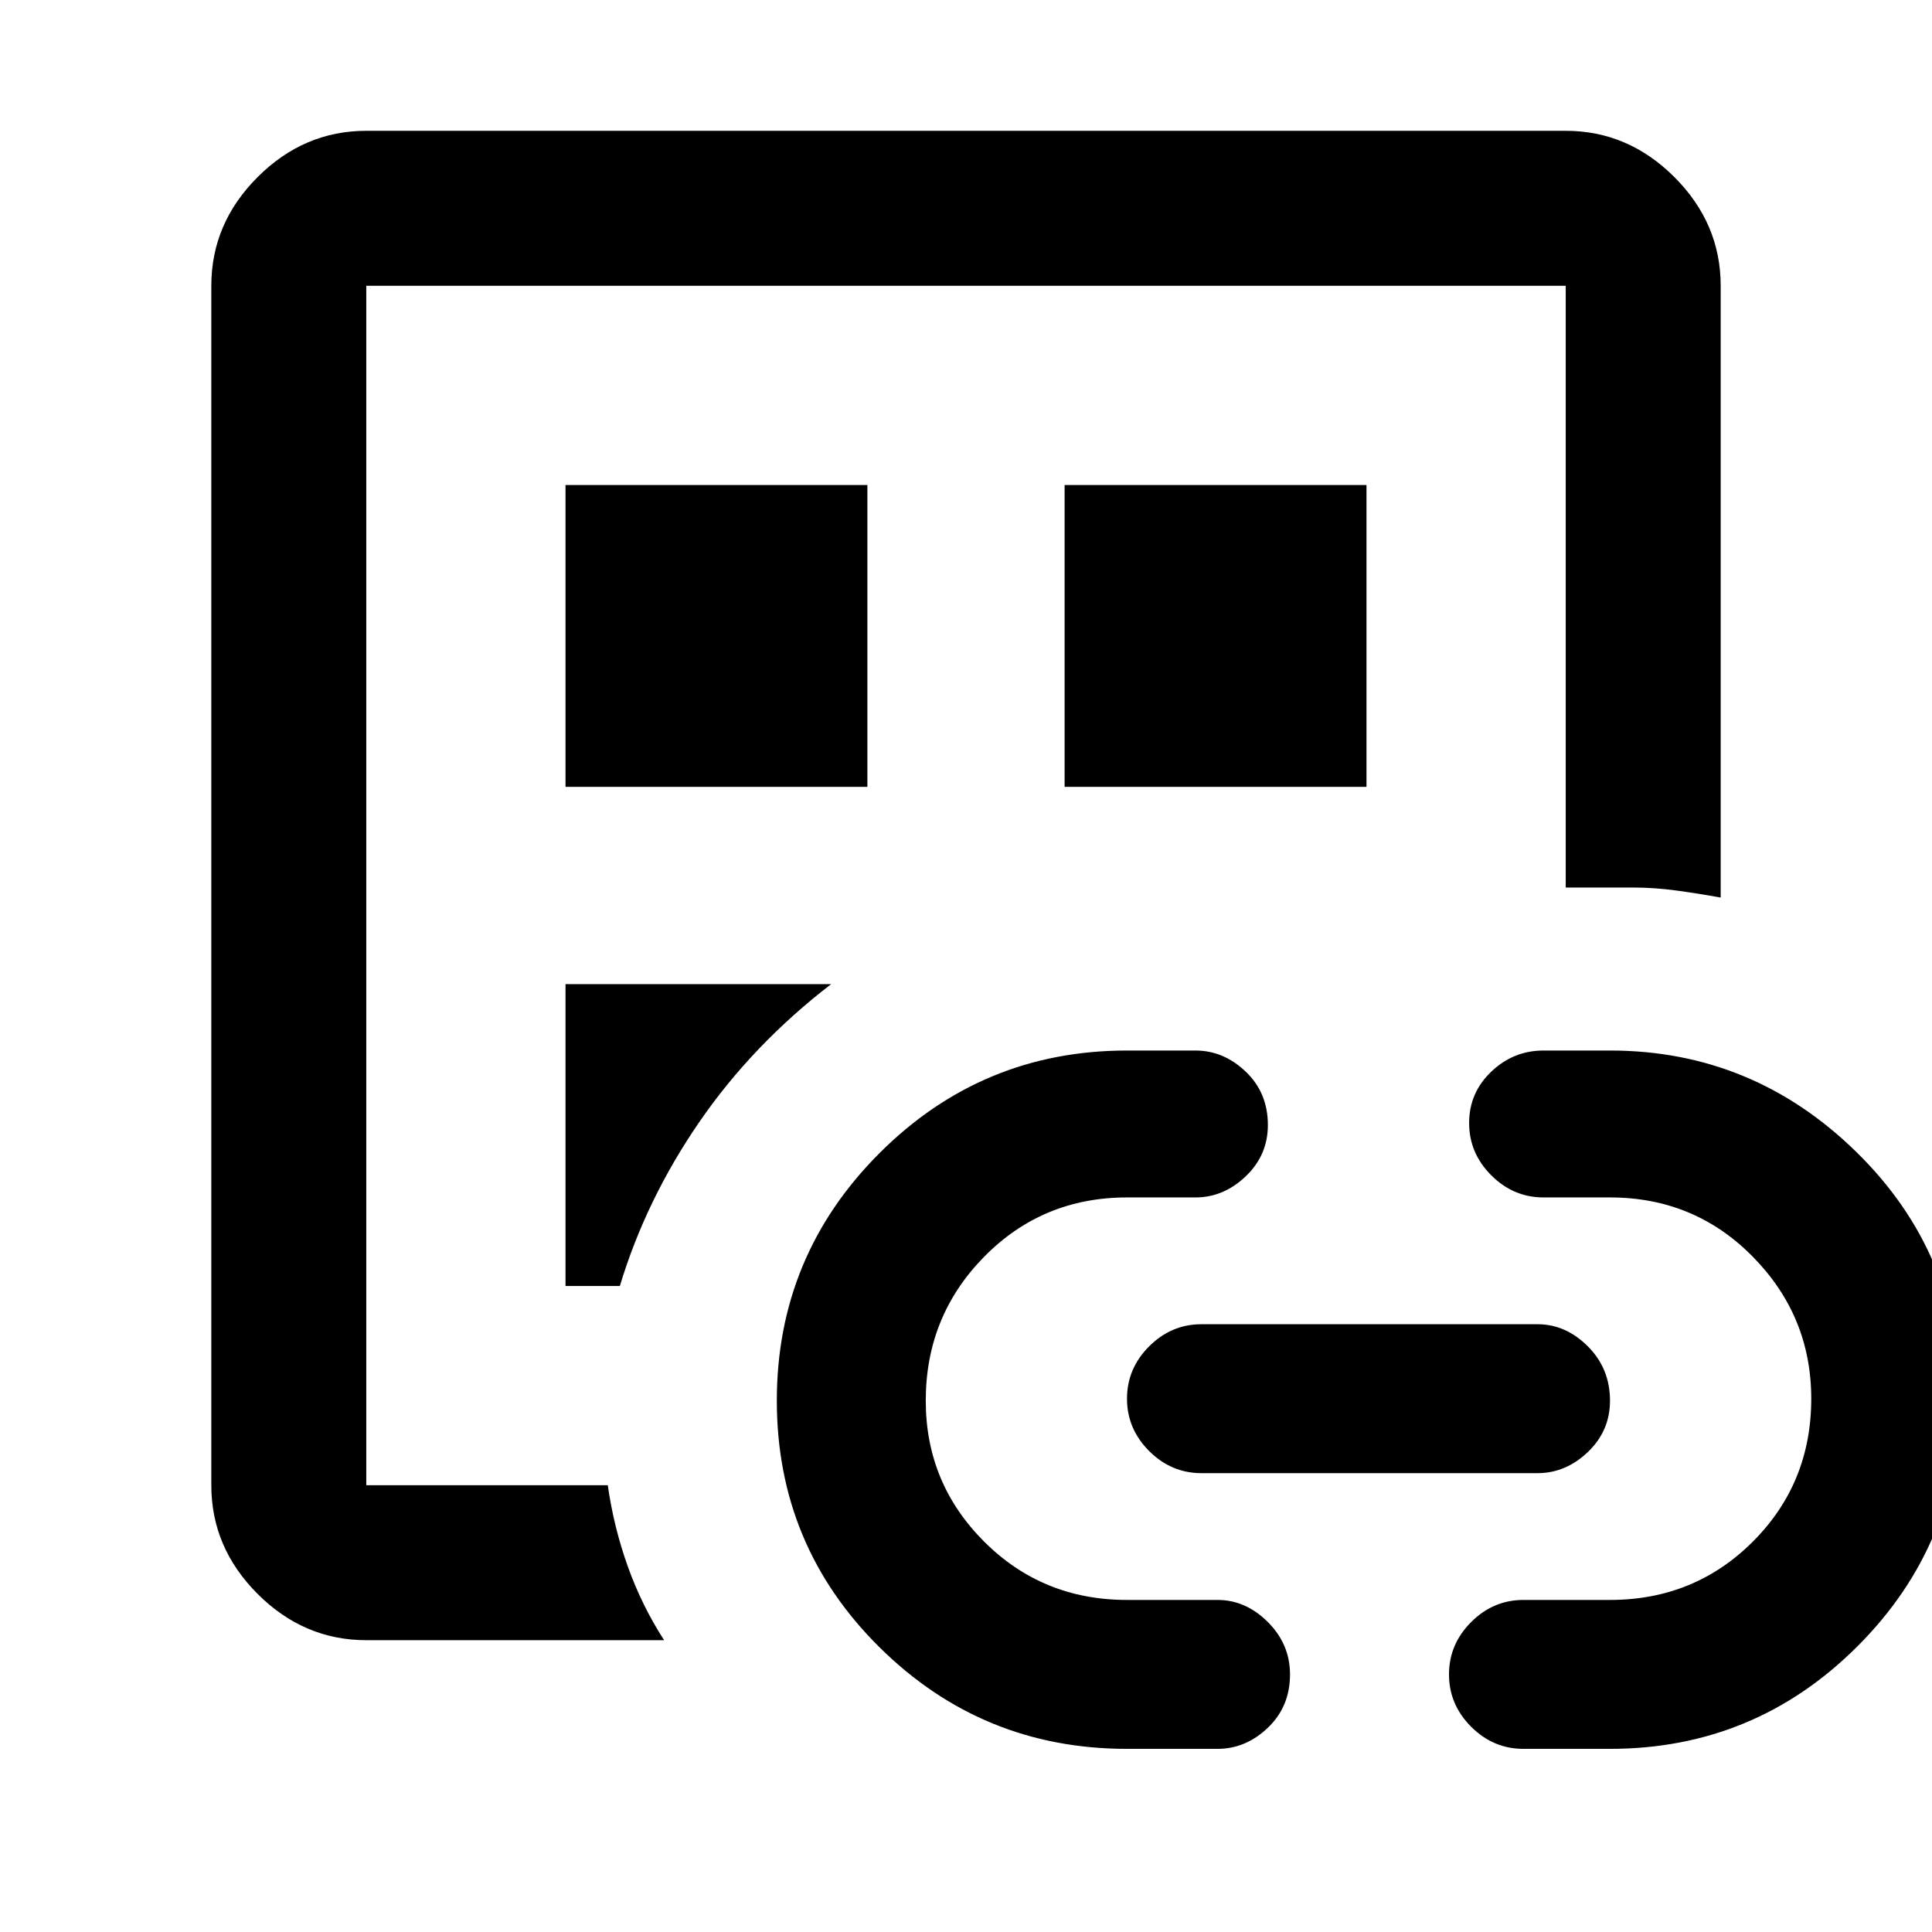 <svg xmlns="http://www.w3.org/2000/svg" height="48" width="48"><path d="M9.1 40.75Q7.55 40.75 6.4 39.6Q5.25 38.45 5.25 36.9V7.1Q5.25 5.55 6.4 4.4Q7.55 3.25 9.1 3.25H38.9Q40.45 3.25 41.6 4.4Q42.75 5.55 42.75 7.1V22.3Q42.2 22.2 41.65 22.125Q41.1 22.05 40.55 22.05H38.9V7.1Q38.9 7.1 38.9 7.1Q38.9 7.1 38.9 7.1H9.1Q9.1 7.1 9.1 7.1Q9.1 7.1 9.1 7.1V36.9Q9.1 36.9 9.1 36.9Q9.1 36.9 9.1 36.9H15.1Q15.25 37.95 15.6 38.925Q15.95 39.9 16.5 40.75ZM9.1 34.95Q9.1 34.95 9.1 34.95Q9.1 34.95 9.1 34.95Q9.1 35.45 9.1 35.95Q9.1 36.45 9.1 36.9Q9.1 36.9 9.1 36.9Q9.1 36.9 9.1 36.9V7.1Q9.1 7.1 9.1 7.1Q9.1 7.1 9.1 7.1Q9.1 7.1 9.1 7.1Q9.1 7.1 9.1 7.1V34.95ZM14.05 31.95H15.4Q16.05 29.8 17.375 27.875Q18.7 25.95 20.65 24.45H14.05ZM14.05 19.55H21.55V12.05H14.05ZM28 43.45Q24.4 43.45 21.85 40.925Q19.3 38.4 19.3 34.8Q19.3 31.2 21.85 28.65Q24.4 26.1 28 26.1H29.7Q30.4 26.1 30.95 26.625Q31.5 27.15 31.5 27.95Q31.5 28.7 30.95 29.225Q30.4 29.75 29.7 29.75H28Q25.9 29.75 24.45 31.225Q23 32.7 23 34.8Q23 36.85 24.45 38.3Q25.9 39.75 28 39.75H30.25Q30.95 39.75 31.5 40.3Q32.05 40.85 32.05 41.6Q32.05 42.4 31.5 42.925Q30.95 43.45 30.25 43.45ZM26.45 19.55H33.95V12.05H26.45ZM29.85 36.6Q29.1 36.6 28.55 36.05Q28 35.5 28 34.75Q28 34 28.55 33.45Q29.1 32.9 29.85 32.9H38.2Q38.9 32.9 39.45 33.45Q40 34 40 34.8Q40 35.55 39.45 36.075Q38.9 36.6 38.2 36.6ZM37.85 43.45Q37.1 43.45 36.55 42.9Q36 42.35 36 41.6Q36 40.85 36.55 40.3Q37.1 39.75 37.85 39.75H40Q42.1 39.75 43.55 38.3Q45 36.85 45 34.75Q45 32.7 43.55 31.225Q42.1 29.75 40 29.75H38.35Q37.6 29.75 37.05 29.2Q36.5 28.65 36.5 27.9Q36.5 27.15 37.05 26.625Q37.6 26.1 38.35 26.1H40Q43.55 26.1 46.125 28.625Q48.7 31.15 48.7 34.75Q48.7 38.35 46.15 40.9Q43.6 43.45 40 43.45Z"/></svg>